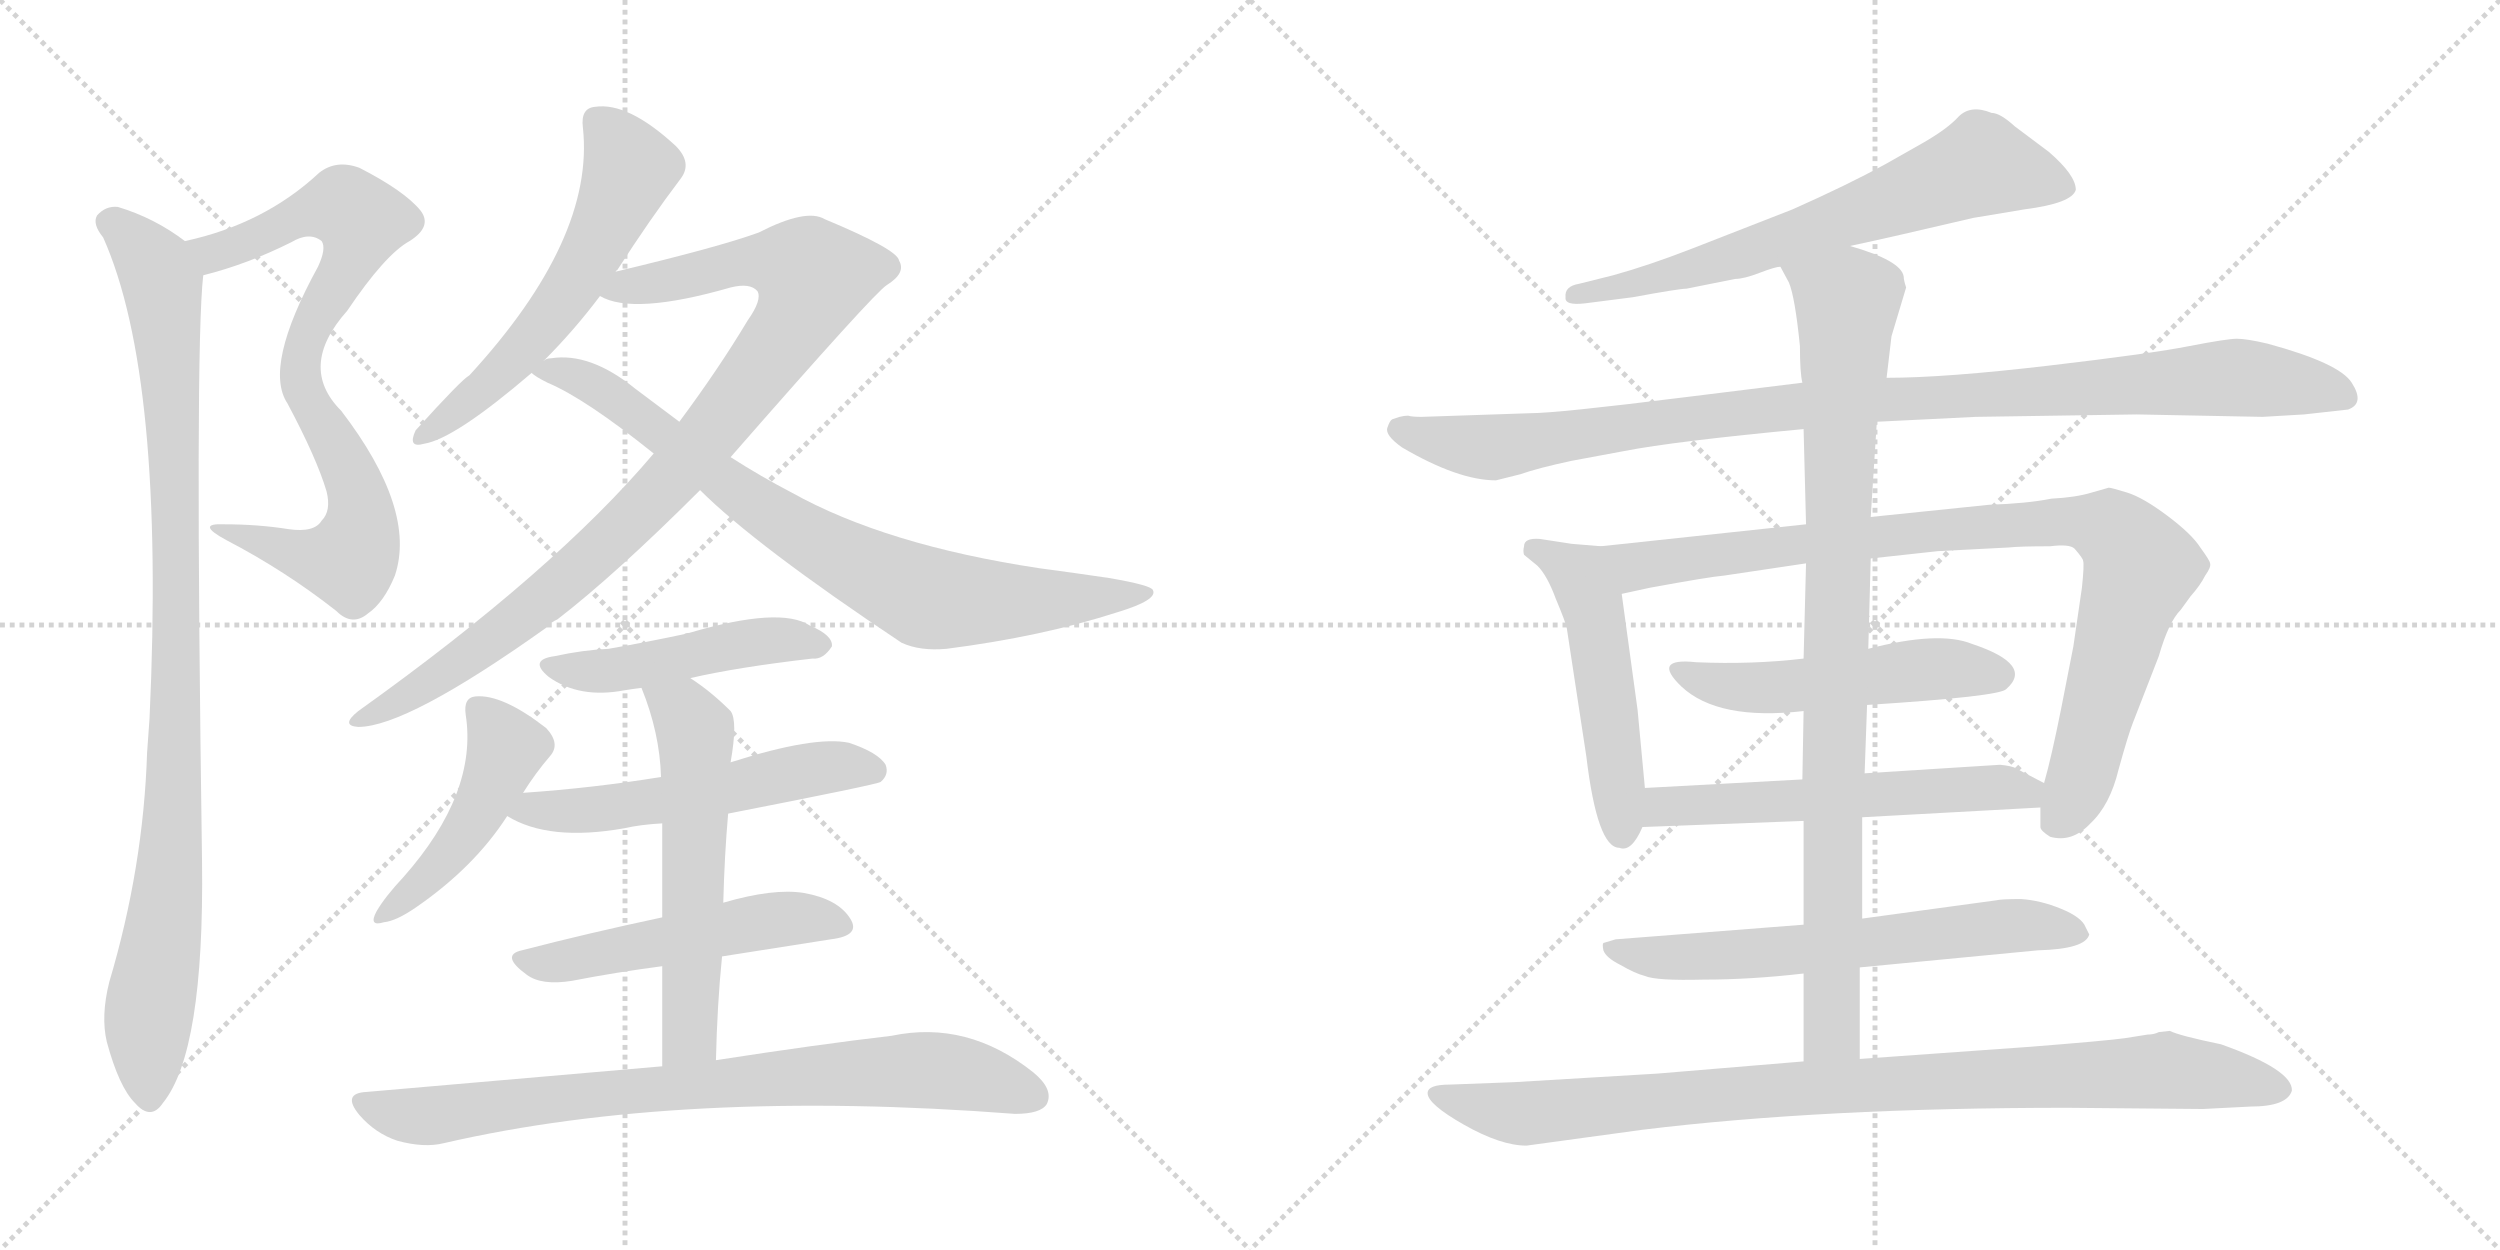 <svg version="1.1" viewBox="0 0 2048 1024" xmlns="http://www.w3.org/2000/svg">
  <g stroke="lightgray" stroke-dasharray="1,1" stroke-width="1" transform="scale(4, 4)">
    <line x1="0" y1="0" x2="256" y2="256"></line>
    <line x1="256" y1="0" x2="0" y2="256"></line>
    <line x1="128" y1="0" x2="128" y2="256"></line>
    <line x1="0" y1="128" x2="256" y2="128"></line>
    <line x1="256" y1="0" x2="512" y2="256"></line>
    <line x1="512" y1="0" x2="256" y2="256"></line>
    <line x1="384" y1="0" x2="384" y2="256"></line>
    <line x1="256" y1="128" x2="512" y2="128"></line>
  </g>
<g transform="scale(1, -1) translate(0, -850)">
   <style type="text/css">
    @keyframes keyframes0 {
      from {
       stroke: black;
       stroke-dashoffset: 806;
       stroke-width: 128;
       }
       72% {
       animation-timing-function: step-end;
       stroke: black;
       stroke-dashoffset: 0;
       stroke-width: 128;
       }
       to {
       stroke: black;
       stroke-width: 1024;
       }
       }
       #make-me-a-hanzi-animation-0 {
         animation: keyframes0 0.906s both;
         animation-delay: 0s;
         animation-timing-function: linear;
       }
    @keyframes keyframes1 {
      from {
       stroke: black;
       stroke-dashoffset: 991;
       stroke-width: 128;
       }
       76% {
       animation-timing-function: step-end;
       stroke: black;
       stroke-dashoffset: 0;
       stroke-width: 128;
       }
       to {
       stroke: black;
       stroke-width: 1024;
       }
       }
       #make-me-a-hanzi-animation-1 {
         animation: keyframes1 1.056s both;
         animation-delay: 0.906s;
         animation-timing-function: linear;
       }
    @keyframes keyframes2 {
      from {
       stroke: black;
       stroke-dashoffset: 580;
       stroke-width: 128;
       }
       65% {
       animation-timing-function: step-end;
       stroke: black;
       stroke-dashoffset: 0;
       stroke-width: 128;
       }
       to {
       stroke: black;
       stroke-width: 1024;
       }
       }
       #make-me-a-hanzi-animation-2 {
         animation: keyframes2 0.722s both;
         animation-delay: 1.962s;
         animation-timing-function: linear;
       }
    @keyframes keyframes3 {
      from {
       stroke: black;
       stroke-dashoffset: 957;
       stroke-width: 128;
       }
       76% {
       animation-timing-function: step-end;
       stroke: black;
       stroke-dashoffset: 0;
       stroke-width: 128;
       }
       to {
       stroke: black;
       stroke-width: 1024;
       }
       }
       #make-me-a-hanzi-animation-3 {
         animation: keyframes3 1.029s both;
         animation-delay: 2.684s;
         animation-timing-function: linear;
       }
    @keyframes keyframes4 {
      from {
       stroke: black;
       stroke-dashoffset: 806;
       stroke-width: 128;
       }
       72% {
       animation-timing-function: step-end;
       stroke: black;
       stroke-dashoffset: 0;
       stroke-width: 128;
       }
       to {
       stroke: black;
       stroke-width: 1024;
       }
       }
       #make-me-a-hanzi-animation-4 {
         animation: keyframes4 0.906s both;
         animation-delay: 3.713s;
         animation-timing-function: linear;
       }
    @keyframes keyframes5 {
      from {
       stroke: black;
       stroke-dashoffset: 481;
       stroke-width: 128;
       }
       61% {
       animation-timing-function: step-end;
       stroke: black;
       stroke-dashoffset: 0;
       stroke-width: 128;
       }
       to {
       stroke: black;
       stroke-width: 1024;
       }
       }
       #make-me-a-hanzi-animation-5 {
         animation: keyframes5 0.641s both;
         animation-delay: 4.619s;
         animation-timing-function: linear;
       }
    @keyframes keyframes6 {
      from {
       stroke: black;
       stroke-dashoffset: 463;
       stroke-width: 128;
       }
       60% {
       animation-timing-function: step-end;
       stroke: black;
       stroke-dashoffset: 0;
       stroke-width: 128;
       }
       to {
       stroke: black;
       stroke-width: 1024;
       }
       }
       #make-me-a-hanzi-animation-6 {
         animation: keyframes6 0.627s both;
         animation-delay: 5.261s;
         animation-timing-function: linear;
       }
    @keyframes keyframes7 {
      from {
       stroke: black;
       stroke-dashoffset: 555;
       stroke-width: 128;
       }
       64% {
       animation-timing-function: step-end;
       stroke: black;
       stroke-dashoffset: 0;
       stroke-width: 128;
       }
       to {
       stroke: black;
       stroke-width: 1024;
       }
       }
       #make-me-a-hanzi-animation-7 {
         animation: keyframes7 0.702s both;
         animation-delay: 5.887s;
         animation-timing-function: linear;
       }
    @keyframes keyframes8 {
      from {
       stroke: black;
       stroke-dashoffset: 517;
       stroke-width: 128;
       }
       63% {
       animation-timing-function: step-end;
       stroke: black;
       stroke-dashoffset: 0;
       stroke-width: 128;
       }
       to {
       stroke: black;
       stroke-width: 1024;
       }
       }
       #make-me-a-hanzi-animation-8 {
         animation: keyframes8 0.671s both;
         animation-delay: 6.589s;
         animation-timing-function: linear;
       }
    @keyframes keyframes9 {
      from {
       stroke: black;
       stroke-dashoffset: 577;
       stroke-width: 128;
       }
       65% {
       animation-timing-function: step-end;
       stroke: black;
       stroke-dashoffset: 0;
       stroke-width: 128;
       }
       to {
       stroke: black;
       stroke-width: 1024;
       }
       }
       #make-me-a-hanzi-animation-9 {
         animation: keyframes9 0.72s both;
         animation-delay: 7.26s;
         animation-timing-function: linear;
       }
    @keyframes keyframes10 {
      from {
       stroke: black;
       stroke-dashoffset: 811;
       stroke-width: 128;
       }
       73% {
       animation-timing-function: step-end;
       stroke: black;
       stroke-dashoffset: 0;
       stroke-width: 128;
       }
       to {
       stroke: black;
       stroke-width: 1024;
       }
       }
       #make-me-a-hanzi-animation-10 {
         animation: keyframes10 0.91s both;
         animation-delay: 7.979s;
         animation-timing-function: linear;
       }
    @keyframes keyframes11 {
      from {
       stroke: black;
       stroke-dashoffset: 676;
       stroke-width: 128;
       }
       69% {
       animation-timing-function: step-end;
       stroke: black;
       stroke-dashoffset: 0;
       stroke-width: 128;
       }
       to {
       stroke: black;
       stroke-width: 1024;
       }
       }
       #make-me-a-hanzi-animation-11 {
         animation: keyframes11 0.8s both;
         animation-delay: 8.889s;
         animation-timing-function: linear;
       }
    @keyframes keyframes12 {
      from {
       stroke: black;
       stroke-dashoffset: 1035;
       stroke-width: 128;
       }
       77% {
       animation-timing-function: step-end;
       stroke: black;
       stroke-dashoffset: 0;
       stroke-width: 128;
       }
       to {
       stroke: black;
       stroke-width: 1024;
       }
       }
       #make-me-a-hanzi-animation-12 {
         animation: keyframes12 1.092s both;
         animation-delay: 9.689s;
         animation-timing-function: linear;
       }
    @keyframes keyframes13 {
      from {
       stroke: black;
       stroke-dashoffset: 510;
       stroke-width: 128;
       }
       62% {
       animation-timing-function: step-end;
       stroke: black;
       stroke-dashoffset: 0;
       stroke-width: 128;
       }
       to {
       stroke: black;
       stroke-width: 1024;
       }
       }
       #make-me-a-hanzi-animation-13 {
         animation: keyframes13 0.665s both;
         animation-delay: 10.782s;
         animation-timing-function: linear;
       }
    @keyframes keyframes14 {
      from {
       stroke: black;
       stroke-dashoffset: 933;
       stroke-width: 128;
       }
       75% {
       animation-timing-function: step-end;
       stroke: black;
       stroke-dashoffset: 0;
       stroke-width: 128;
       }
       to {
       stroke: black;
       stroke-width: 1024;
       }
       }
       #make-me-a-hanzi-animation-14 {
         animation: keyframes14 1.009s both;
         animation-delay: 11.447s;
         animation-timing-function: linear;
       }
    @keyframes keyframes15 {
      from {
       stroke: black;
       stroke-dashoffset: 517;
       stroke-width: 128;
       }
       63% {
       animation-timing-function: step-end;
       stroke: black;
       stroke-dashoffset: 0;
       stroke-width: 128;
       }
       to {
       stroke: black;
       stroke-width: 1024;
       }
       }
       #make-me-a-hanzi-animation-15 {
         animation: keyframes15 0.671s both;
         animation-delay: 12.456s;
         animation-timing-function: linear;
       }
    @keyframes keyframes16 {
      from {
       stroke: black;
       stroke-dashoffset: 576;
       stroke-width: 128;
       }
       65% {
       animation-timing-function: step-end;
       stroke: black;
       stroke-dashoffset: 0;
       stroke-width: 128;
       }
       to {
       stroke: black;
       stroke-width: 1024;
       }
       }
       #make-me-a-hanzi-animation-16 {
         animation: keyframes16 0.719s both;
         animation-delay: 13.127s;
         animation-timing-function: linear;
       }
    @keyframes keyframes17 {
      from {
       stroke: black;
       stroke-dashoffset: 644;
       stroke-width: 128;
       }
       68% {
       animation-timing-function: step-end;
       stroke: black;
       stroke-dashoffset: 0;
       stroke-width: 128;
       }
       to {
       stroke: black;
       stroke-width: 1024;
       }
       }
       #make-me-a-hanzi-animation-17 {
         animation: keyframes17 0.774s both;
         animation-delay: 13.846s;
         animation-timing-function: linear;
       }
    @keyframes keyframes18 {
      from {
       stroke: black;
       stroke-dashoffset: 929;
       stroke-width: 128;
       }
       75% {
       animation-timing-function: step-end;
       stroke: black;
       stroke-dashoffset: 0;
       stroke-width: 128;
       }
       to {
       stroke: black;
       stroke-width: 1024;
       }
       }
       #make-me-a-hanzi-animation-18 {
         animation: keyframes18 1.006s both;
         animation-delay: 14.62s;
         animation-timing-function: linear;
       }
    @keyframes keyframes19 {
      from {
       stroke: black;
       stroke-dashoffset: 952;
       stroke-width: 128;
       }
       76% {
       animation-timing-function: step-end;
       stroke: black;
       stroke-dashoffset: 0;
       stroke-width: 128;
       }
       to {
       stroke: black;
       stroke-width: 1024;
       }
       }
       #make-me-a-hanzi-animation-19 {
         animation: keyframes19 1.025s both;
         animation-delay: 15.626s;
         animation-timing-function: linear;
       }
</style>
<path d="M 166.5 624.5 Q 202.5 633.5 238.5 651.5 Q 253.5 660.5 263.5 652.5 Q 267.5 646.5 260.5 631.5 Q 215.5 549.5 235.5 519.5 Q 259.5 474.5 267.5 447.5 Q 271.5 431.5 263.5 423.5 Q 257.5 413.5 236.5 416.5 Q 211.5 420.5 183.5 420.5 Q 159.5 421.5 185.5 407.5 Q 233.5 382.5 275.5 349.5 Q 288.5 336.5 301.5 347.5 Q 314.5 356.5 323.5 378.5 Q 341.5 432.5 279.5 513.5 Q 243.5 549.5 284.5 595.5 Q 315.5 641.5 335.5 652.5 Q 354.5 664.5 344.5 677.5 Q 331.5 693.5 294.5 712.5 Q 275.5 719.5 261.5 708.5 Q 216.5 666.5 151.5 652.5 C 122.5 645.5 137.5 616.5 166.5 624.5 Z" fill="lightgray"></path> 
<path d="M 151.5 652.5 Q 126.5 671.5 96.5 680.5 Q 86.5 681.5 79.5 673.5 Q 75.5 666.5 84.5 655.5 Q 135.5 541.5 122.5 261.5 Q 121.5 248.5 120.5 233.5 Q 117.5 139.5 89.5 45.5 Q 82.5 17.5 87.5 -3.5 Q 97.5 -40.5 110.5 -53.5 Q 123.5 -68.5 133.5 -53.5 Q 167.5 -11.5 165.5 144.5 Q 159.5 564.5 166.5 624.5 C 167.5 641.5 167.5 641.5 151.5 652.5 Z" fill="lightgray"></path> 
<path d="M 504.5 627.5 Q 504.5 628.5 505.5 628.5 Q 532.5 670.5 557.5 703.5 Q 567.5 716.5 553.5 730.5 Q 514.5 766.5 487.5 762.5 Q 475.5 761.5 477.5 745.5 Q 487.5 654.5 384.5 542.5 Q 378.5 539.5 340.5 497.5 Q 333.5 482.5 347.5 486.5 Q 372.5 490.5 435.5 544.5 L 445.5 554.5 Q 470.5 579.5 491.5 607.5 L 504.5 627.5 Z" fill="lightgray"></path> 
<path d="M 598.5 475.5 Q 716.5 610.5 726.5 616.5 Q 742.5 626.5 736.5 636.5 Q 735.5 645.5 675.5 670.5 Q 660.5 679.5 621.5 659.5 Q 588.5 647.5 504.5 627.5 C 475.5 620.5 462.5 615.5 491.5 607.5 Q 518.5 591.5 598.5 614.5 Q 614.5 618.5 620.5 611.5 Q 624.5 604.5 612.5 587.5 Q 588.5 547.5 556.5 504.5 L 535.5 478.5 Q 454.5 382.5 293.5 267.5 Q 278.5 255.5 293.5 254.5 Q 333.5 254.5 448.5 336.5 Q 451.5 340.5 456.5 342.5 Q 504.5 379.5 573.5 448.5 L 598.5 475.5 Z" fill="lightgray"></path> 
<path d="M 573.5 448.5 Q 618.5 403.5 738.5 323.5 Q 753.5 316.5 775.5 318.5 Q 853.5 328.5 915.5 348.5 Q 948.5 358.5 944.5 366.5 Q 943.5 370.5 908.5 376.5 Q 881.5 380.5 851.5 384.5 Q 725.5 403.5 648.5 446.5 Q 623.5 459.5 598.5 475.5 L 556.5 504.5 L 520.5 531.5 Q 483.5 561.5 451.5 556.5 Q 447.5 556.5 445.5 554.5 C 424.5 551.5 424.5 551.5 435.5 544.5 Q 438.5 541.5 448.5 536.5 Q 479.5 523.5 535.5 478.5 L 573.5 448.5 Z" fill="lightgray"></path> 
<path d="M 565.5 294.5 Q 604.5 303.5 665.5 310.5 Q 674.5 309.5 681.5 320.5 Q 682.5 329.5 663.5 337.5 Q 639.5 353.5 564.5 331.5 Q 561.5 331.5 560.5 330.5 Q 527.5 323.5 498.5 318.5 Q 477.5 317.5 454.5 312.5 Q 432.5 309.5 449.5 295.5 Q 474.5 277.5 511.5 284.5 Q 517.5 285.5 525.5 286.5 L 565.5 294.5 Z" fill="lightgray"></path> 
<path d="M 428.5 200.5 Q 438.5 216.5 450.5 230.5 Q 459.5 240.5 447.5 253.5 Q 411.5 281.5 389.5 279.5 Q 379.5 278.5 381.5 264.5 Q 391.5 200.5 330.5 131.5 Q 315.5 115.5 308.5 103.5 Q 301.5 90.5 314.5 94.5 Q 324.5 95.5 340.5 106.5 Q 388.5 139.5 415.5 181.5 L 428.5 200.5 Z" fill="lightgray"></path> 
<path d="M 596.5 183.5 Q 719.5 207.5 721.5 209.5 Q 728.5 215.5 725.5 223.5 Q 719.5 233.5 695.5 241.5 Q 667.5 247.5 598.5 225.5 L 541.5 213.5 Q 486.5 204.5 428.5 200.5 C 398.5 198.5 389.5 195.5 415.5 181.5 Q 449.5 160.5 511.5 171.5 Q 524.5 174.5 542.5 175.5 L 596.5 183.5 Z" fill="lightgray"></path> 
<path d="M 591.5 66.5 L 680.5 80.5 Q 705.5 83.5 696.5 97.5 Q 686.5 113.5 658.5 118.5 Q 633.5 122.5 592.5 110.5 L 542.5 98.5 Q 481.5 85.5 427.5 71.5 Q 409.5 67.5 431.5 51.5 Q 443.5 42.5 468.5 46.5 Q 504.5 53.5 542.5 58.5 L 591.5 66.5 Z" fill="lightgray"></path> 
<path d="M 586.5 -18.5 Q 587.5 26.5 591.5 66.5 L 592.5 110.5 Q 593.5 149.5 596.5 183.5 L 598.5 225.5 Q 604.5 259.5 598.5 267.5 Q 582.5 283.5 565.5 294.5 C 540.5 311.5 514.5 314.5 525.5 286.5 Q 540.5 249.5 541.5 213.5 L 542.5 175.5 L 542.5 98.5 L 542.5 58.5 L 542.5 -23.5 C 542.5 -53.5 585.5 -48.5 586.5 -18.5 Z" fill="lightgray"></path> 
<path d="M 542.5 -23.5 L 300.5 -44.5 Q 279.5 -45.5 294.5 -63.5 Q 307.5 -78.5 325.5 -84.5 Q 347.5 -90.5 363.5 -86.5 Q 558.5 -41.5 831.5 -62.5 Q 852.5 -62.5 857.5 -54.5 Q 863.5 -42.5 846.5 -28.5 Q 792.5 14.5 730.5 1.5 Q 670.5 -5.5 586.5 -18.5 L 542.5 -23.5 Z" fill="lightgray"></path> 
<path d="M 1515.5 648.5 Q 1548.5 655.5 1616.5 671.5 L 1658.5 678.5 Q 1697.5 683.5 1700.5 694.5 Q 1700.5 706.5 1678.5 725.5 L 1650.5 746.5 Q 1638.5 757.5 1631.5 757.5 Q 1614.5 764.5 1604.5 754.5 Q 1595.5 744.5 1574.5 732.5 L 1544.5 715.5 Q 1513.5 698.5 1468.5 678.5 L 1386.5 646.5 Q 1350.5 632.5 1321.5 624.5 L 1293.5 617.5 Q 1281.5 615.5 1282.5 606.5 Q 1281.5 599.5 1298.5 601.5 L 1337.5 606.5 Q 1375.5 613.5 1381.5 613.5 L 1421.5 621.5 Q 1428.5 621.5 1441.5 626.5 Q 1454.5 631.5 1458.5 631.5 L 1515.5 648.5 Z" fill="lightgray"></path> 
<path d="M 1853.5 508.5 L 1887.5 510.5 L 1923.5 514.5 Q 1937.5 519.5 1926.5 536.5 Q 1916.5 552.5 1857.5 568.5 Q 1840.5 572.5 1832.5 572.5 Q 1824.5 572.5 1793.5 566.5 Q 1763.5 560.5 1678.5 550.5 Q 1593.5 540.5 1545.5 540.5 L 1476.5 536.5 L 1379.5 524.5 Q 1275.5 511.5 1253.5 511.5 L 1164.5 508.5 Q 1156.5 508.5 1153.5 509.5 Q 1150.5 509.5 1146.5 508.5 L 1140.5 506.5 Q 1138.5 505.5 1136.5 499.5 Q 1134.5 493.5 1148.5 483.5 Q 1194.5 456.5 1225.5 456.5 L 1245.5 461.5 Q 1259.5 466.5 1287.5 472.5 L 1330.5 480.5 Q 1371.5 488.5 1477.5 498.5 L 1537.5 504.5 L 1618.5 508.5 L 1750.5 510.5 L 1853.5 508.5 Z" fill="lightgray"></path> 
<path d="M 1347.5 204.5 L 1341.5 268.5 L 1328.5 363.5 C 1324.5 393.5 1323.5 401.5 1311.5 402.5 L 1287.5 404.5 L 1261.5 408.5 Q 1248.5 409.5 1248.5 402.5 Q 1247.5 398.5 1248.5 395.5 L 1259.5 386.5 Q 1267.5 378.5 1274.5 359.5 Q 1282.5 340.5 1283.5 335.5 L 1299.5 230.5 Q 1308.5 155.5 1326.5 155.5 Q 1336.5 151.5 1345.5 172.5 L 1347.5 204.5 Z" fill="lightgray"></path> 
<path d="M 1328.5 363.5 L 1351.5 368.5 Q 1400.5 377.5 1412.5 378.5 L 1479.5 388.5 L 1532.5 392.5 L 1587.5 398.5 L 1645.5 401.5 Q 1654.5 402.5 1679.5 402.5 Q 1695.5 404.5 1699.5 400.5 Q 1706.5 392.5 1706.5 390.5 Q 1707.5 387.5 1705.5 368.5 L 1698.5 320.5 L 1688.5 269.5 Q 1680.5 229.5 1674.5 208.5 L 1671.5 188.5 L 1671.5 172.5 Q 1671.5 169.5 1679.5 164.5 Q 1697.5 159.5 1712.5 175.5 Q 1728.5 190.5 1735.5 219.5 Q 1743.5 248.5 1747.5 258.5 L 1768.5 312.5 Q 1776.5 340.5 1786.5 350.5 L 1794.5 361.5 Q 1802.5 370.5 1806.5 378.5 Q 1811.5 385.5 1810.5 388.5 Q 1810.5 390.5 1802.5 401.5 Q 1795.5 412.5 1775.5 427.5 Q 1755.5 442.5 1742.5 446.5 Q 1729.5 450.5 1727.5 450.5 L 1713.5 446.5 Q 1700.5 442.5 1680.5 441.5 Q 1660.5 437.5 1629.5 436.5 L 1532.5 426.5 L 1479.5 420.5 L 1311.5 402.5 C 1281.5 399.5 1299.5 357.5 1328.5 363.5 Z" fill="lightgray"></path> 
<path d="M 1477.5 310.5 Q 1435.5 305.5 1389.5 307.5 Q 1352.5 311.5 1377.5 287.5 Q 1407.5 259.5 1477.5 267.5 L 1529.5 272.5 Q 1638.5 279.5 1643.5 285.5 Q 1666.5 305.5 1615.5 322.5 Q 1588.5 333.5 1530.5 318.5 L 1477.5 310.5 Z" fill="lightgray"></path> 
<path d="M 1476.5 211.5 L 1347.5 204.5 C 1317.5 202.5 1315.5 171.5 1345.5 172.5 L 1477.5 177.5 L 1525.5 180.5 L 1671.5 188.5 C 1701.5 190.5 1701.5 194.5 1674.5 208.5 L 1651.5 220.5 Q 1648.5 222.5 1638.5 223.5 L 1527.5 216.5 L 1476.5 211.5 Z" fill="lightgray"></path> 
<path d="M 1477.5 92.5 L 1323.5 80.5 L 1313.5 77.5 Q 1312.5 76.5 1313.5 71.5 Q 1315.5 65.5 1327.5 59.5 Q 1339.5 52.5 1347.5 50.5 Q 1356.5 46.5 1395.5 47.5 Q 1434.5 47.5 1477.5 52.5 L 1523.5 57.5 L 1669.5 71.5 Q 1708.5 72.5 1711.5 84.5 L 1708.5 90.5 Q 1705.5 98.5 1688.5 105.5 Q 1671.5 112.5 1655.5 113.5 Q 1639.5 113.5 1635.5 112.5 L 1525.5 97.5 L 1477.5 92.5 Z" fill="lightgray"></path> 
<path d="M 1479.5 388.5 L 1477.5 310.5 L 1477.5 267.5 L 1476.5 211.5 L 1477.5 177.5 L 1477.5 92.5 L 1477.5 52.5 L 1477.5 -19.5 C 1477.5 -49.5 1523.5 -47.5 1523.5 -17.5 L 1523.5 57.5 L 1525.5 97.5 L 1525.5 180.5 L 1527.5 216.5 L 1529.5 272.5 L 1530.5 318.5 L 1532.5 392.5 L 1532.5 426.5 L 1537.5 504.5 L 1545.5 540.5 L 1549.5 574.5 L 1561.5 614.5 Q 1559.5 620.5 1559.5 623.5 Q 1557.5 636.5 1515.5 648.5 C 1487.5 658.5 1445.5 658.5 1458.5 631.5 L 1465.5 618.5 Q 1470.5 606.5 1474.5 566.5 Q 1474.5 544.5 1476.5 536.5 L 1477.5 498.5 L 1479.5 420.5 L 1479.5 388.5 Z" fill="lightgray"></path> 
<path d="M 1477.5 -19.5 L 1357.5 -29.5 L 1240.5 -36.5 L 1187.5 -38.5 Q 1169.5 -38.5 1169.5 -45.5 Q 1169.5 -54.5 1199.5 -71.5 Q 1229.5 -88.5 1250.5 -88.5 L 1345.5 -75.5 Q 1492.5 -57.5 1693.5 -57.5 L 1804.5 -58.5 L 1843.5 -56.5 Q 1873.5 -56.5 1877.5 -43.5 Q 1878.5 -26.5 1819.5 -5.5 Q 1785.5 1.5 1777.5 5.5 L 1768.5 4.5 Q 1764.5 2.5 1759.5 2.5 L 1740.5 -0.5 Q 1726.5 -2.5 1663.5 -7.5 L 1523.5 -17.5 L 1477.5 -19.5 Z" fill="lightgray"></path> 
      <clipPath id="make-me-a-hanzi-clip-0">
      <path d="M 166.5 624.5 Q 202.5 633.5 238.5 651.5 Q 253.5 660.5 263.5 652.5 Q 267.5 646.5 260.5 631.5 Q 215.5 549.5 235.5 519.5 Q 259.5 474.5 267.5 447.5 Q 271.5 431.5 263.5 423.5 Q 257.5 413.5 236.5 416.5 Q 211.5 420.5 183.5 420.5 Q 159.5 421.5 185.5 407.5 Q 233.5 382.5 275.5 349.5 Q 288.5 336.5 301.5 347.5 Q 314.5 356.5 323.5 378.5 Q 341.5 432.5 279.5 513.5 Q 243.5 549.5 284.5 595.5 Q 315.5 641.5 335.5 652.5 Q 354.5 664.5 344.5 677.5 Q 331.5 693.5 294.5 712.5 Q 275.5 719.5 261.5 708.5 Q 216.5 666.5 151.5 652.5 C 122.5 645.5 137.5 616.5 166.5 624.5 Z" fill="lightgray"></path>
      </clipPath>
      <path clip-path="url(#make-me-a-hanzi-clip-0)" d="M 160.5 648.5 L 183.5 644.5 L 256.5 677.5 L 281.5 681.5 L 296.5 668.5 L 245.5 553.5 L 253.5 517.5 L 288.5 460.5 L 296.5 431.5 L 291.5 400.5 L 286.5 391.5 L 258.5 391.5 L 190.5 414.5 " fill="none" id="make-me-a-hanzi-animation-0" stroke-dasharray="678 1356" stroke-linecap="round"></path>

      <clipPath id="make-me-a-hanzi-clip-1">
      <path d="M 151.5 652.5 Q 126.5 671.5 96.5 680.5 Q 86.5 681.5 79.5 673.5 Q 75.5 666.5 84.5 655.5 Q 135.5 541.5 122.5 261.5 Q 121.5 248.5 120.5 233.5 Q 117.5 139.5 89.5 45.5 Q 82.5 17.5 87.5 -3.5 Q 97.5 -40.5 110.5 -53.5 Q 123.5 -68.5 133.5 -53.5 Q 167.5 -11.5 165.5 144.5 Q 159.5 564.5 166.5 624.5 C 167.5 641.5 167.5 641.5 151.5 652.5 Z" fill="lightgray"></path>
      </clipPath>
      <path clip-path="url(#make-me-a-hanzi-clip-1)" d="M 89.5 668.5 L 109.5 653.5 L 132.5 614.5 L 142.5 489.5 L 144.5 234.5 L 139.5 132.5 L 121.5 14.5 L 122.5 -48.5 " fill="none" id="make-me-a-hanzi-animation-1" stroke-dasharray="863 1726" stroke-linecap="round"></path>

      <clipPath id="make-me-a-hanzi-clip-2">
      <path d="M 504.5 627.5 Q 504.5 628.5 505.5 628.5 Q 532.5 670.5 557.5 703.5 Q 567.5 716.5 553.5 730.5 Q 514.5 766.5 487.5 762.5 Q 475.5 761.5 477.5 745.5 Q 487.5 654.5 384.5 542.5 Q 378.5 539.5 340.5 497.5 Q 333.5 482.5 347.5 486.5 Q 372.5 490.5 435.5 544.5 L 445.5 554.5 Q 470.5 579.5 491.5 607.5 L 504.5 627.5 Z" fill="lightgray"></path>
      </clipPath>
      <path clip-path="url(#make-me-a-hanzi-clip-2)" d="M 488.5 750.5 L 505.5 732.5 L 514.5 708.5 L 488.5 649.5 L 461.5 604.5 L 416.5 549.5 L 349.5 495.5 " fill="none" id="make-me-a-hanzi-animation-2" stroke-dasharray="452 904" stroke-linecap="round"></path>

      <clipPath id="make-me-a-hanzi-clip-3">
      <path d="M 598.5 475.5 Q 716.5 610.5 726.5 616.5 Q 742.5 626.5 736.5 636.5 Q 735.5 645.5 675.5 670.5 Q 660.5 679.5 621.5 659.5 Q 588.5 647.5 504.5 627.5 C 475.5 620.5 462.5 615.5 491.5 607.5 Q 518.5 591.5 598.5 614.5 Q 614.5 618.5 620.5 611.5 Q 624.5 604.5 612.5 587.5 Q 588.5 547.5 556.5 504.5 L 535.5 478.5 Q 454.5 382.5 293.5 267.5 Q 278.5 255.5 293.5 254.5 Q 333.5 254.5 448.5 336.5 Q 451.5 340.5 456.5 342.5 Q 504.5 379.5 573.5 448.5 L 598.5 475.5 Z" fill="lightgray"></path>
      </clipPath>
      <path clip-path="url(#make-me-a-hanzi-clip-3)" d="M 497.5 610.5 L 613.5 636.5 L 643.5 635.5 L 666.5 623.5 L 657.5 596.5 L 606.5 524.5 L 501.5 408.5 L 375.5 305.5 L 296.5 261.5 " fill="none" id="make-me-a-hanzi-animation-3" stroke-dasharray="829 1658" stroke-linecap="round"></path>

      <clipPath id="make-me-a-hanzi-clip-4">
      <path d="M 573.5 448.5 Q 618.5 403.5 738.5 323.5 Q 753.5 316.5 775.5 318.5 Q 853.5 328.5 915.5 348.5 Q 948.5 358.5 944.5 366.5 Q 943.5 370.5 908.5 376.5 Q 881.5 380.5 851.5 384.5 Q 725.5 403.5 648.5 446.5 Q 623.5 459.5 598.5 475.5 L 556.5 504.5 L 520.5 531.5 Q 483.5 561.5 451.5 556.5 Q 447.5 556.5 445.5 554.5 C 424.5 551.5 424.5 551.5 435.5 544.5 Q 438.5 541.5 448.5 536.5 Q 479.5 523.5 535.5 478.5 L 573.5 448.5 Z" fill="lightgray"></path>
      </clipPath>
      <path clip-path="url(#make-me-a-hanzi-clip-4)" d="M 444.5 545.5 L 491.5 532.5 L 627.5 430.5 L 751.5 362.5 L 843.5 357.5 L 940.5 364.5 " fill="none" id="make-me-a-hanzi-animation-4" stroke-dasharray="678 1356" stroke-linecap="round"></path>

      <clipPath id="make-me-a-hanzi-clip-5">
      <path d="M 565.5 294.5 Q 604.5 303.5 665.5 310.5 Q 674.5 309.5 681.5 320.5 Q 682.5 329.5 663.5 337.5 Q 639.5 353.5 564.5 331.5 Q 561.5 331.5 560.5 330.5 Q 527.5 323.5 498.5 318.5 Q 477.5 317.5 454.5 312.5 Q 432.5 309.5 449.5 295.5 Q 474.5 277.5 511.5 284.5 Q 517.5 285.5 525.5 286.5 L 565.5 294.5 Z" fill="lightgray"></path>
      </clipPath>
      <path clip-path="url(#make-me-a-hanzi-clip-5)" d="M 450.5 304.5 L 500.5 299.5 L 627.5 325.5 L 672.5 321.5 " fill="none" id="make-me-a-hanzi-animation-5" stroke-dasharray="353 706" stroke-linecap="round"></path>

      <clipPath id="make-me-a-hanzi-clip-6">
      <path d="M 428.5 200.5 Q 438.5 216.5 450.5 230.5 Q 459.5 240.5 447.5 253.5 Q 411.5 281.5 389.5 279.5 Q 379.5 278.5 381.5 264.5 Q 391.5 200.5 330.5 131.5 Q 315.5 115.5 308.5 103.5 Q 301.5 90.5 314.5 94.5 Q 324.5 95.5 340.5 106.5 Q 388.5 139.5 415.5 181.5 L 428.5 200.5 Z" fill="lightgray"></path>
      </clipPath>
      <path clip-path="url(#make-me-a-hanzi-clip-6)" d="M 391.5 269.5 L 414.5 234.5 L 399.5 199.5 L 371.5 153.5 L 317.5 103.5 " fill="none" id="make-me-a-hanzi-animation-6" stroke-dasharray="335 670" stroke-linecap="round"></path>

      <clipPath id="make-me-a-hanzi-clip-7">
      <path d="M 596.5 183.5 Q 719.5 207.5 721.5 209.5 Q 728.5 215.5 725.5 223.5 Q 719.5 233.5 695.5 241.5 Q 667.5 247.5 598.5 225.5 L 541.5 213.5 Q 486.5 204.5 428.5 200.5 C 398.5 198.5 389.5 195.5 415.5 181.5 Q 449.5 160.5 511.5 171.5 Q 524.5 174.5 542.5 175.5 L 596.5 183.5 Z" fill="lightgray"></path>
      </clipPath>
      <path clip-path="url(#make-me-a-hanzi-clip-7)" d="M 422.5 183.5 L 500.5 187.5 L 688.5 222.5 L 717.5 218.5 " fill="none" id="make-me-a-hanzi-animation-7" stroke-dasharray="427 854" stroke-linecap="round"></path>

      <clipPath id="make-me-a-hanzi-clip-8">
      <path d="M 591.5 66.5 L 680.5 80.5 Q 705.5 83.5 696.5 97.5 Q 686.5 113.5 658.5 118.5 Q 633.5 122.5 592.5 110.5 L 542.5 98.5 Q 481.5 85.5 427.5 71.5 Q 409.5 67.5 431.5 51.5 Q 443.5 42.5 468.5 46.5 Q 504.5 53.5 542.5 58.5 L 591.5 66.5 Z" fill="lightgray"></path>
      </clipPath>
      <path clip-path="url(#make-me-a-hanzi-clip-8)" d="M 429.5 61.5 L 459.5 61.5 L 632.5 96.5 L 661.5 98.5 L 685.5 91.5 " fill="none" id="make-me-a-hanzi-animation-8" stroke-dasharray="389 778" stroke-linecap="round"></path>

      <clipPath id="make-me-a-hanzi-clip-9">
      <path d="M 586.5 -18.5 Q 587.5 26.5 591.5 66.5 L 592.5 110.5 Q 593.5 149.5 596.5 183.5 L 598.5 225.5 Q 604.5 259.5 598.5 267.5 Q 582.5 283.5 565.5 294.5 C 540.5 311.5 514.5 314.5 525.5 286.5 Q 540.5 249.5 541.5 213.5 L 542.5 175.5 L 542.5 98.5 L 542.5 58.5 L 542.5 -23.5 C 542.5 -53.5 585.5 -48.5 586.5 -18.5 Z" fill="lightgray"></path>
      </clipPath>
      <path clip-path="url(#make-me-a-hanzi-clip-9)" d="M 533.5 281.5 L 559.5 266.5 L 570.5 239.5 L 564.5 1.5 L 549.5 -16.5 " fill="none" id="make-me-a-hanzi-animation-9" stroke-dasharray="449 898" stroke-linecap="round"></path>

      <clipPath id="make-me-a-hanzi-clip-10">
      <path d="M 542.5 -23.5 L 300.5 -44.5 Q 279.5 -45.5 294.5 -63.5 Q 307.5 -78.5 325.5 -84.5 Q 347.5 -90.5 363.5 -86.5 Q 558.5 -41.5 831.5 -62.5 Q 852.5 -62.5 857.5 -54.5 Q 863.5 -42.5 846.5 -28.5 Q 792.5 14.5 730.5 1.5 Q 670.5 -5.5 586.5 -18.5 L 542.5 -23.5 Z" fill="lightgray"></path>
      </clipPath>
      <path clip-path="url(#make-me-a-hanzi-clip-10)" d="M 297.5 -54.5 L 347.5 -64.5 L 506.5 -44.5 L 742.5 -26.5 L 777.5 -27.5 L 846.5 -48.5 " fill="none" id="make-me-a-hanzi-animation-10" stroke-dasharray="683 1366" stroke-linecap="round"></path>

      <clipPath id="make-me-a-hanzi-clip-11">
      <path d="M 1515.5 648.5 Q 1548.5 655.5 1616.5 671.5 L 1658.5 678.5 Q 1697.5 683.5 1700.5 694.5 Q 1700.5 706.5 1678.5 725.5 L 1650.5 746.5 Q 1638.5 757.5 1631.5 757.5 Q 1614.5 764.5 1604.5 754.5 Q 1595.5 744.5 1574.5 732.5 L 1544.5 715.5 Q 1513.5 698.5 1468.5 678.5 L 1386.5 646.5 Q 1350.5 632.5 1321.5 624.5 L 1293.5 617.5 Q 1281.5 615.5 1282.5 606.5 Q 1281.5 599.5 1298.5 601.5 L 1337.5 606.5 Q 1375.5 613.5 1381.5 613.5 L 1421.5 621.5 Q 1428.5 621.5 1441.5 626.5 Q 1454.5 631.5 1458.5 631.5 L 1515.5 648.5 Z" fill="lightgray"></path>
      </clipPath>
      <path clip-path="url(#make-me-a-hanzi-clip-11)" d="M 1691.5 696.5 L 1623.5 714.5 L 1423.5 640.5 L 1290.5 609.5 " fill="none" id="make-me-a-hanzi-animation-11" stroke-dasharray="548 1096" stroke-linecap="round"></path>

      <clipPath id="make-me-a-hanzi-clip-12">
      <path d="M 1853.5 508.5 L 1887.5 510.5 L 1923.5 514.5 Q 1937.5 519.5 1926.5 536.5 Q 1916.5 552.5 1857.5 568.5 Q 1840.5 572.5 1832.5 572.5 Q 1824.5 572.5 1793.5 566.5 Q 1763.5 560.5 1678.5 550.5 Q 1593.5 540.5 1545.5 540.5 L 1476.5 536.5 L 1379.5 524.5 Q 1275.5 511.5 1253.5 511.5 L 1164.5 508.5 Q 1156.5 508.5 1153.5 509.5 Q 1150.5 509.5 1146.5 508.5 L 1140.5 506.5 Q 1138.5 505.5 1136.5 499.5 Q 1134.5 493.5 1148.5 483.5 Q 1194.5 456.5 1225.5 456.5 L 1245.5 461.5 Q 1259.5 466.5 1287.5 472.5 L 1330.5 480.5 Q 1371.5 488.5 1477.5 498.5 L 1537.5 504.5 L 1618.5 508.5 L 1750.5 510.5 L 1853.5 508.5 Z" fill="lightgray"></path>
      </clipPath>
      <path clip-path="url(#make-me-a-hanzi-clip-12)" d="M 1146.5 498.5 L 1221.5 483.5 L 1471.5 517.5 L 1822.5 540.5 L 1919.5 526.5 " fill="none" id="make-me-a-hanzi-animation-12" stroke-dasharray="907 1814" stroke-linecap="round"></path>

      <clipPath id="make-me-a-hanzi-clip-13">
      <path d="M 1347.5 204.5 L 1341.5 268.5 L 1328.5 363.5 C 1324.5 393.5 1323.5 401.5 1311.5 402.5 L 1287.5 404.5 L 1261.5 408.5 Q 1248.5 409.5 1248.5 402.5 Q 1247.5 398.5 1248.5 395.5 L 1259.5 386.5 Q 1267.5 378.5 1274.5 359.5 Q 1282.5 340.5 1283.5 335.5 L 1299.5 230.5 Q 1308.5 155.5 1326.5 155.5 Q 1336.5 151.5 1345.5 172.5 L 1347.5 204.5 Z" fill="lightgray"></path>
      </clipPath>
      <path clip-path="url(#make-me-a-hanzi-clip-13)" d="M 1258.5 399.5 L 1293.5 377.5 L 1305.5 352.5 L 1328.5 169.5 " fill="none" id="make-me-a-hanzi-animation-13" stroke-dasharray="382 764" stroke-linecap="round"></path>

      <clipPath id="make-me-a-hanzi-clip-14">
      <path d="M 1328.5 363.5 L 1351.5 368.5 Q 1400.5 377.5 1412.5 378.5 L 1479.5 388.5 L 1532.5 392.5 L 1587.5 398.5 L 1645.5 401.5 Q 1654.5 402.5 1679.5 402.5 Q 1695.5 404.5 1699.5 400.5 Q 1706.5 392.5 1706.5 390.5 Q 1707.5 387.5 1705.5 368.5 L 1698.5 320.5 L 1688.5 269.5 Q 1680.5 229.5 1674.5 208.5 L 1671.5 188.5 L 1671.5 172.5 Q 1671.5 169.5 1679.5 164.5 Q 1697.5 159.5 1712.5 175.5 Q 1728.5 190.5 1735.5 219.5 Q 1743.5 248.5 1747.5 258.5 L 1768.5 312.5 Q 1776.5 340.5 1786.5 350.5 L 1794.5 361.5 Q 1802.5 370.5 1806.5 378.5 Q 1811.5 385.5 1810.5 388.5 Q 1810.5 390.5 1802.5 401.5 Q 1795.5 412.5 1775.5 427.5 Q 1755.5 442.5 1742.5 446.5 Q 1729.5 450.5 1727.5 450.5 L 1713.5 446.5 Q 1700.5 442.5 1680.5 441.5 Q 1660.5 437.5 1629.5 436.5 L 1532.5 426.5 L 1479.5 420.5 L 1311.5 402.5 C 1281.5 399.5 1299.5 357.5 1328.5 363.5 Z" fill="lightgray"></path>
      </clipPath>
      <path clip-path="url(#make-me-a-hanzi-clip-14)" d="M 1319.5 398.5 L 1341.5 385.5 L 1582.5 415.5 L 1678.5 422.5 L 1728.5 416.5 L 1746.5 399.5 L 1753.5 383.5 L 1702.5 207.5 L 1683.5 176.5 " fill="none" id="make-me-a-hanzi-animation-14" stroke-dasharray="805 1610" stroke-linecap="round"></path>

      <clipPath id="make-me-a-hanzi-clip-15">
      <path d="M 1477.5 310.5 Q 1435.5 305.5 1389.5 307.5 Q 1352.5 311.5 1377.5 287.5 Q 1407.5 259.5 1477.5 267.5 L 1529.5 272.5 Q 1638.5 279.5 1643.5 285.5 Q 1666.5 305.5 1615.5 322.5 Q 1588.5 333.5 1530.5 318.5 L 1477.5 310.5 Z" fill="lightgray"></path>
      </clipPath>
      <path clip-path="url(#make-me-a-hanzi-clip-15)" d="M 1379.5 299.5 L 1421.5 286.5 L 1466.5 286.5 L 1575.5 301.5 L 1621.5 302.5 L 1636.5 297.5 " fill="none" id="make-me-a-hanzi-animation-15" stroke-dasharray="389 778" stroke-linecap="round"></path>

      <clipPath id="make-me-a-hanzi-clip-16">
      <path d="M 1476.5 211.5 L 1347.5 204.5 C 1317.5 202.5 1315.5 171.5 1345.5 172.5 L 1477.5 177.5 L 1525.5 180.5 L 1671.5 188.5 C 1701.5 190.5 1701.5 194.5 1674.5 208.5 L 1651.5 220.5 Q 1648.5 222.5 1638.5 223.5 L 1527.5 216.5 L 1476.5 211.5 Z" fill="lightgray"></path>
      </clipPath>
      <path clip-path="url(#make-me-a-hanzi-clip-16)" d="M 1352.5 177.5 L 1366.5 188.5 L 1631.5 205.5 L 1659.5 201.5 L 1663.5 194.5 " fill="none" id="make-me-a-hanzi-animation-16" stroke-dasharray="448 896" stroke-linecap="round"></path>

      <clipPath id="make-me-a-hanzi-clip-17">
      <path d="M 1477.5 92.5 L 1323.5 80.5 L 1313.5 77.5 Q 1312.5 76.5 1313.5 71.5 Q 1315.5 65.5 1327.5 59.5 Q 1339.5 52.5 1347.5 50.5 Q 1356.5 46.5 1395.5 47.5 Q 1434.5 47.5 1477.5 52.5 L 1523.5 57.5 L 1669.5 71.5 Q 1708.5 72.5 1711.5 84.5 L 1708.5 90.5 Q 1705.5 98.5 1688.5 105.5 Q 1671.5 112.5 1655.5 113.5 Q 1639.5 113.5 1635.5 112.5 L 1525.5 97.5 L 1477.5 92.5 Z" fill="lightgray"></path>
      </clipPath>
      <path clip-path="url(#make-me-a-hanzi-clip-17)" d="M 1319.5 74.5 L 1338.5 67.5 L 1386.5 65.5 L 1649.5 91.5 L 1704.5 84.5 " fill="none" id="make-me-a-hanzi-animation-17" stroke-dasharray="516 1032" stroke-linecap="round"></path>

      <clipPath id="make-me-a-hanzi-clip-18">
      <path d="M 1479.5 388.5 L 1477.5 310.5 L 1477.5 267.5 L 1476.5 211.5 L 1477.5 177.5 L 1477.5 92.5 L 1477.5 52.5 L 1477.5 -19.5 C 1477.5 -49.5 1523.5 -47.5 1523.5 -17.5 L 1523.5 57.5 L 1525.5 97.5 L 1525.5 180.5 L 1527.5 216.5 L 1529.5 272.5 L 1530.5 318.5 L 1532.5 392.5 L 1532.5 426.5 L 1537.5 504.5 L 1545.5 540.5 L 1549.5 574.5 L 1561.5 614.5 Q 1559.5 620.5 1559.5 623.5 Q 1557.5 636.5 1515.5 648.5 C 1487.5 658.5 1445.5 658.5 1458.5 631.5 L 1465.5 618.5 Q 1470.5 606.5 1474.5 566.5 Q 1474.5 544.5 1476.5 536.5 L 1477.5 498.5 L 1479.5 420.5 L 1479.5 388.5 Z" fill="lightgray"></path>
      </clipPath>
      <path clip-path="url(#make-me-a-hanzi-clip-18)" d="M 1467.5 627.5 L 1513.5 602.5 L 1505.5 444.5 L 1501.5 35.5 L 1497.5 2.5 L 1484.5 -12.5 " fill="none" id="make-me-a-hanzi-animation-18" stroke-dasharray="801 1602" stroke-linecap="round"></path>

      <clipPath id="make-me-a-hanzi-clip-19">
      <path d="M 1477.5 -19.5 L 1357.5 -29.5 L 1240.5 -36.5 L 1187.5 -38.5 Q 1169.5 -38.5 1169.5 -45.5 Q 1169.5 -54.5 1199.5 -71.5 Q 1229.5 -88.5 1250.5 -88.5 L 1345.5 -75.5 Q 1492.5 -57.5 1693.5 -57.5 L 1804.5 -58.5 L 1843.5 -56.5 Q 1873.5 -56.5 1877.5 -43.5 Q 1878.5 -26.5 1819.5 -5.5 Q 1785.5 1.5 1777.5 5.5 L 1768.5 4.5 Q 1764.5 2.5 1759.5 2.5 L 1740.5 -0.5 Q 1726.5 -2.5 1663.5 -7.5 L 1523.5 -17.5 L 1477.5 -19.5 Z" fill="lightgray"></path>
      </clipPath>
      <path clip-path="url(#make-me-a-hanzi-clip-19)" d="M 1176.5 -46.5 L 1254.5 -62.5 L 1426.5 -44.5 L 1770.5 -26.5 L 1868.5 -42.5 " fill="none" id="make-me-a-hanzi-animation-19" stroke-dasharray="824 1648" stroke-linecap="round"></path>

</g>
</svg>
